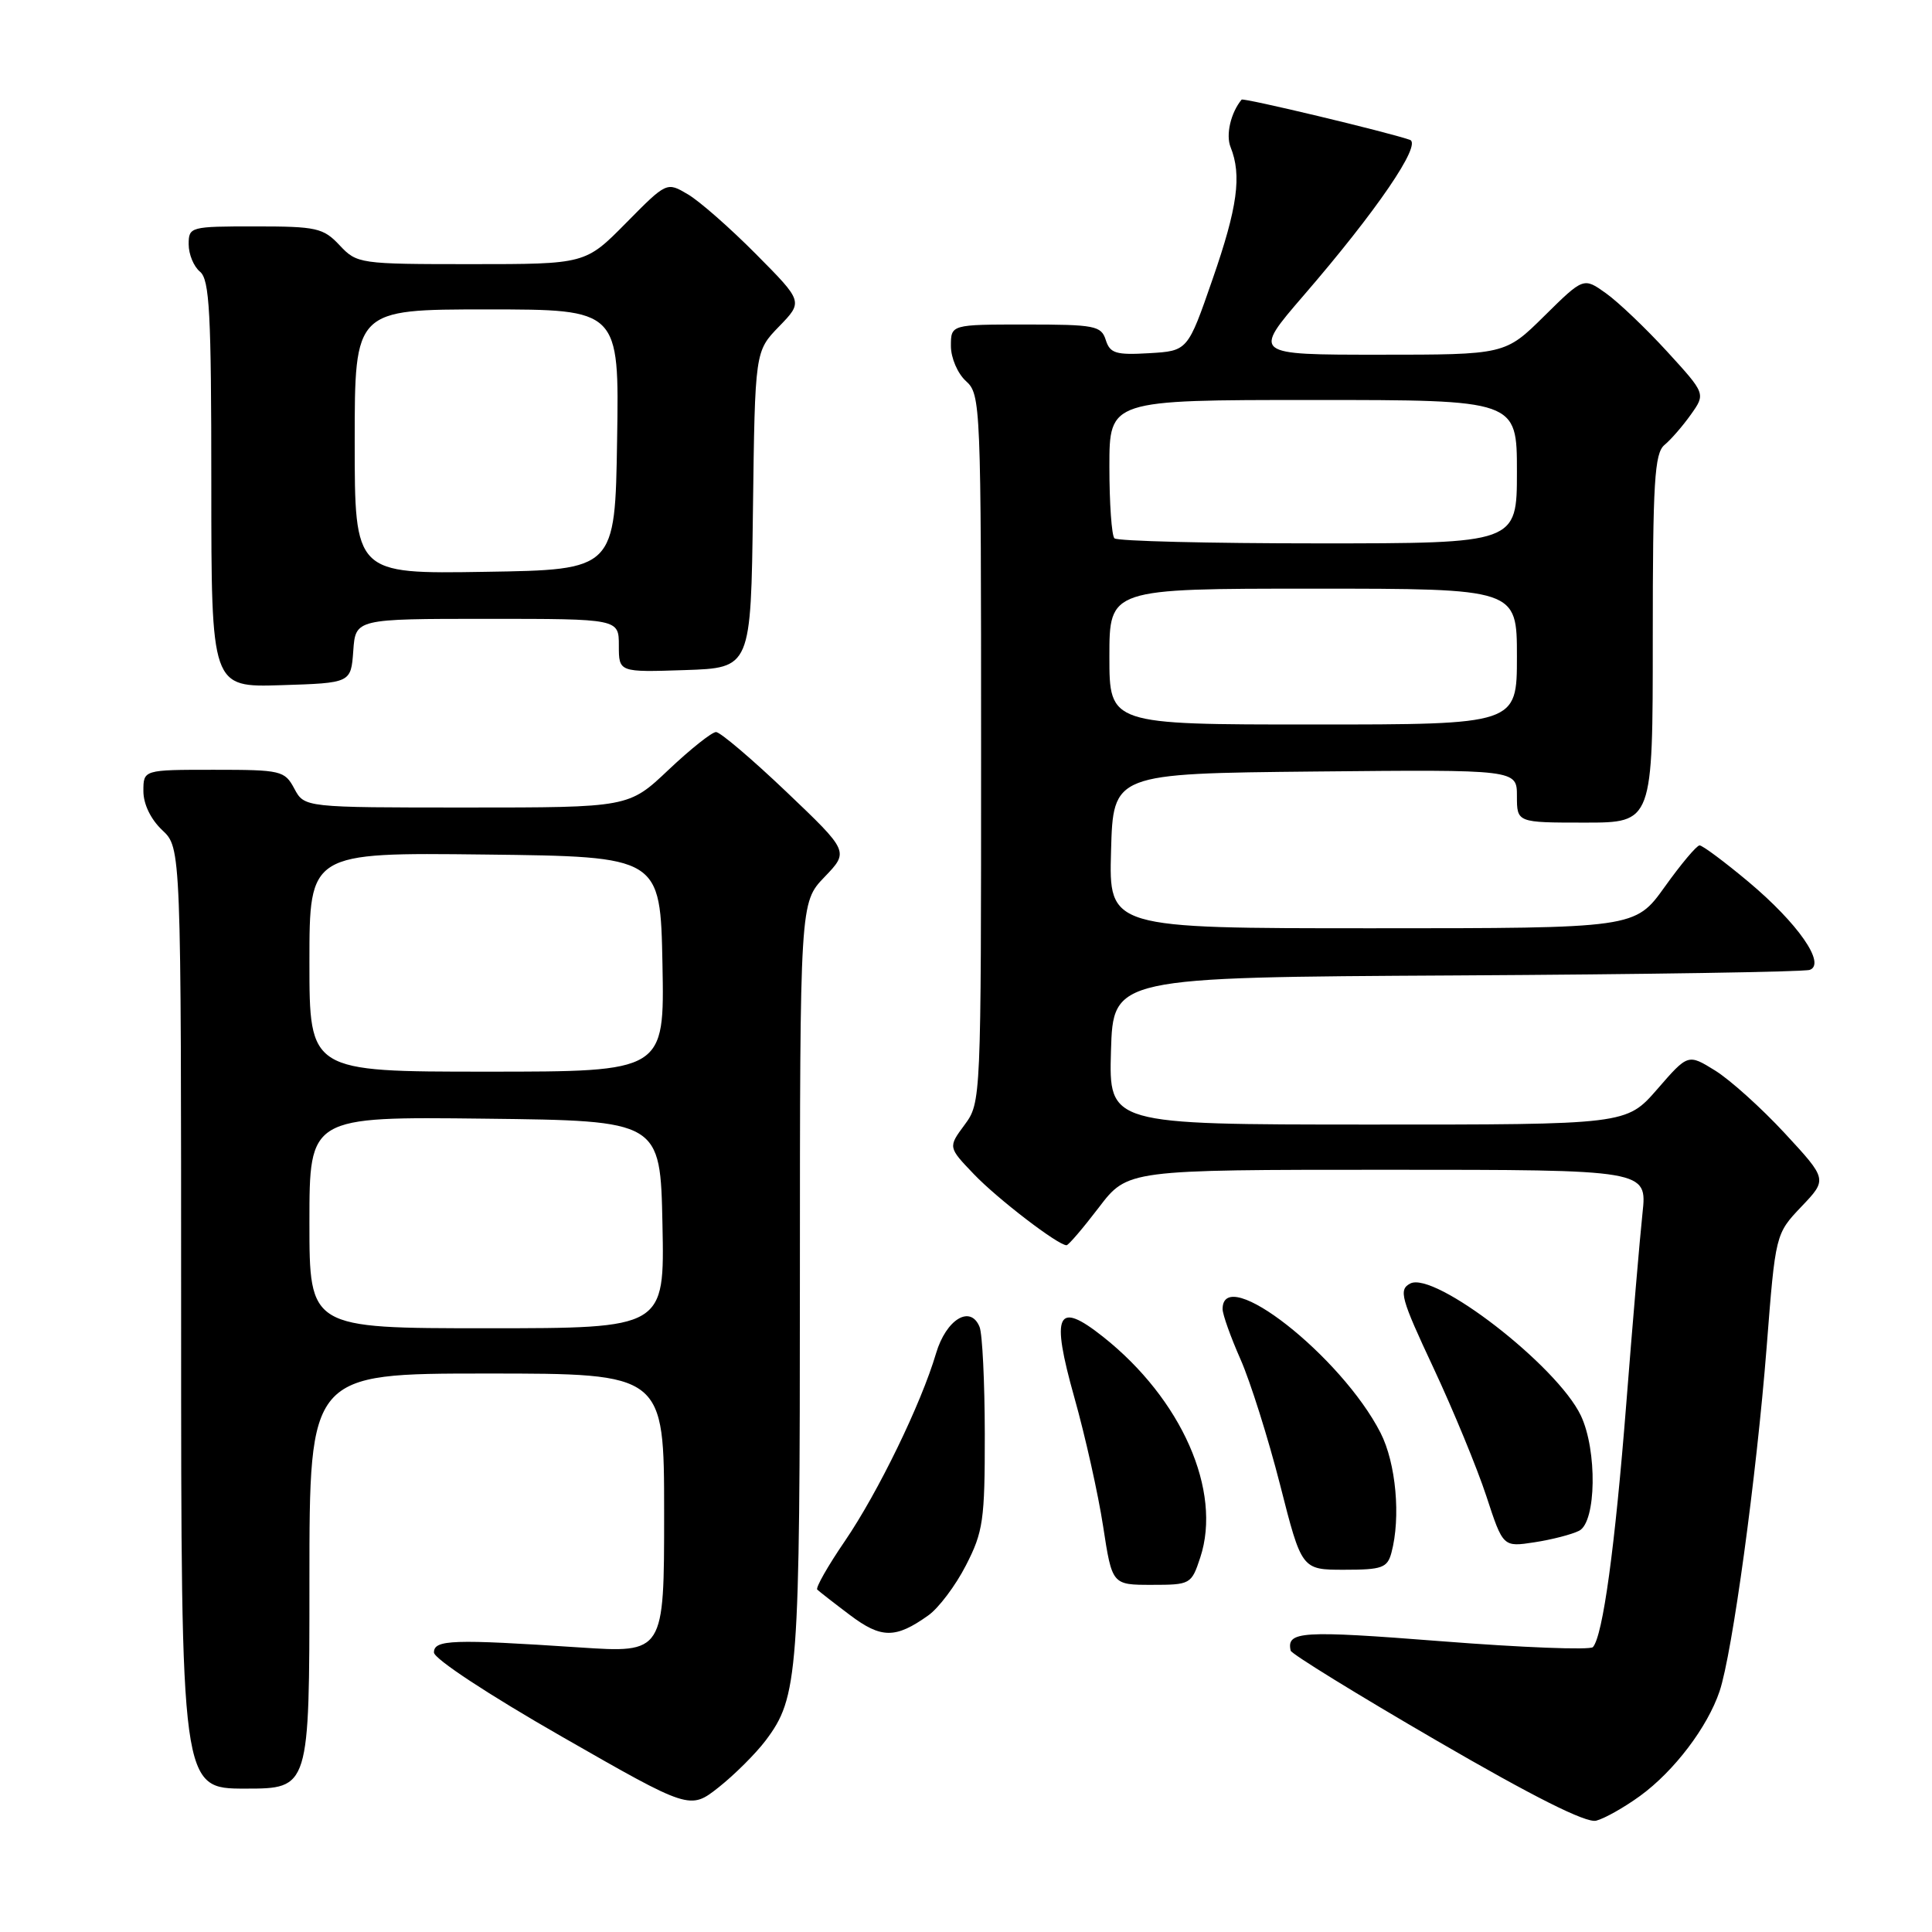 <?xml version="1.0" encoding="UTF-8" standalone="no"?>
<!DOCTYPE svg PUBLIC "-//W3C//DTD SVG 1.1//EN" "http://www.w3.org/Graphics/SVG/1.1/DTD/svg11.dtd" >
<svg xmlns="http://www.w3.org/2000/svg" xmlns:xlink="http://www.w3.org/1999/xlink" version="1.1" viewBox="0 0 256 256">
 <g >
 <path fill="currentColor"
d=" M 217.33 237.96 C 221.83 234.68 226.24 228.88 227.85 224.11 C 229.54 219.10 232.74 195.66 234.09 178.50 C 235.26 163.50 235.26 163.50 238.70 159.88 C 242.14 156.27 242.14 156.27 236.50 150.17 C 233.39 146.81 229.23 143.07 227.26 141.85 C 223.67 139.63 223.67 139.63 219.59 144.33 C 215.50 149.02 215.50 149.02 181.21 149.01 C 146.93 149.00 146.93 149.00 147.21 139.25 C 147.50 129.50 147.50 129.50 193.00 129.25 C 218.03 129.11 239.09 128.78 239.81 128.51 C 241.97 127.70 238.23 122.34 231.70 116.86 C 228.51 114.19 225.58 112.01 225.20 112.02 C 224.81 112.03 222.73 114.51 220.58 117.52 C 216.65 123.00 216.65 123.00 181.79 123.00 C 146.93 123.00 146.93 123.00 147.22 112.75 C 147.50 102.50 147.50 102.50 174.25 102.23 C 201.00 101.97 201.00 101.97 201.00 105.48 C 201.00 109.00 201.00 109.00 210.00 109.00 C 219.00 109.00 219.00 109.00 219.00 84.62 C 219.00 63.85 219.23 60.06 220.55 58.96 C 221.40 58.26 222.98 56.44 224.05 54.93 C 226.01 52.17 226.01 52.17 220.90 46.58 C 218.08 43.50 214.44 40.03 212.80 38.86 C 209.83 36.74 209.83 36.74 204.63 41.87 C 199.44 47.00 199.44 47.00 182.70 47.00 C 165.97 47.00 165.97 47.00 172.73 39.16 C 182.40 27.97 188.45 19.10 186.82 18.53 C 183.80 17.48 164.74 12.93 164.52 13.20 C 163.08 14.94 162.40 17.87 163.06 19.50 C 164.56 23.24 163.98 27.48 160.67 37.00 C 157.38 46.50 157.38 46.50 152.27 46.80 C 147.86 47.06 147.08 46.82 146.52 45.05 C 145.92 43.16 145.07 43.00 135.93 43.00 C 126.00 43.00 126.00 43.00 126.00 45.85 C 126.00 47.42 126.89 49.50 128.00 50.50 C 129.95 52.26 130.00 53.58 130.00 99.20 C 130.00 145.88 129.99 146.09 127.81 149.05 C 125.62 152.01 125.62 152.01 129.06 155.60 C 132.18 158.86 140.19 165.00 141.32 165.00 C 141.58 165.00 143.50 162.75 145.60 160.00 C 149.41 155.00 149.41 155.00 183.83 155.00 C 218.26 155.00 218.26 155.00 217.64 160.75 C 217.30 163.91 216.33 175.28 215.49 186.00 C 213.99 205.07 212.39 216.75 211.07 218.25 C 210.71 218.66 201.66 218.31 190.96 217.47 C 172.39 216.02 170.45 216.14 171.02 218.72 C 171.12 219.15 179.81 224.51 190.35 230.63 C 203.17 238.08 210.16 241.59 211.50 241.25 C 212.60 240.97 215.23 239.49 217.33 237.96 Z  M 101.44 230.64 C 105.78 224.88 105.99 222.05 105.99 169.55 C 106.00 119.60 106.00 119.60 109.25 116.21 C 112.50 112.83 112.50 112.83 104.19 104.91 C 99.62 100.56 95.43 97.00 94.88 97.00 C 94.33 97.00 91.50 99.25 88.59 102.00 C 83.31 107.00 83.31 107.00 61.82 107.00 C 40.34 107.00 40.34 107.00 39.00 104.50 C 37.72 102.11 37.26 102.00 28.33 102.00 C 19.00 102.00 19.00 102.00 19.00 104.83 C 19.00 106.55 19.98 108.57 21.50 110.00 C 24.00 112.35 24.00 112.35 24.00 174.67 C 24.00 237.00 24.00 237.00 32.50 237.00 C 41.00 237.00 41.00 237.00 41.00 209.50 C 41.00 182.00 41.00 182.00 64.50 182.00 C 88.00 182.00 88.00 182.00 88.00 200.52 C 88.00 219.04 88.00 219.04 76.75 218.29 C 59.99 217.18 57.50 217.26 57.50 218.96 C 57.50 219.79 64.71 224.54 74.46 230.12 C 91.42 239.83 91.42 239.83 95.25 236.81 C 97.35 235.14 100.13 232.37 101.44 230.64 Z  M 122.99 214.06 C 124.37 213.09 126.62 210.10 127.99 207.42 C 130.28 202.97 130.50 201.43 130.49 190.02 C 130.48 183.13 130.17 176.75 129.80 175.83 C 128.60 172.85 125.37 174.81 124.03 179.33 C 122.05 186.03 116.36 197.73 111.95 204.20 C 109.70 207.49 108.05 210.39 108.29 210.63 C 108.54 210.87 110.48 212.39 112.62 214.00 C 116.77 217.13 118.66 217.14 122.99 214.06 Z  M 159.04 206.38 C 161.95 197.56 156.58 185.38 146.15 177.12 C 140.04 172.28 139.22 174.01 142.35 185.15 C 143.80 190.29 145.52 197.99 146.17 202.25 C 147.36 210.00 147.36 210.00 152.60 210.00 C 157.74 210.00 157.87 209.93 159.04 206.38 Z  M 184.37 205.75 C 185.63 201.05 184.98 193.88 182.93 189.86 C 177.74 179.70 162.00 167.36 162.00 173.46 C 162.00 174.17 163.07 177.17 164.38 180.13 C 165.68 183.08 168.04 190.56 169.62 196.75 C 172.48 208.00 172.48 208.00 178.12 208.00 C 183.13 208.00 183.83 207.75 184.37 205.75 Z  M 209.25 202.83 C 211.52 201.66 211.66 192.19 209.47 187.57 C 206.33 180.96 190.05 168.37 186.85 170.08 C 185.31 170.90 185.62 172.03 189.94 181.25 C 192.58 186.89 195.73 194.54 196.95 198.25 C 199.16 205.00 199.16 205.00 203.33 204.36 C 205.62 204.01 208.29 203.32 209.25 202.83 Z  M 46.81 86.25 C 47.11 82.00 47.11 82.00 64.56 82.00 C 82.00 82.00 82.00 82.00 82.00 85.54 C 82.00 89.08 82.00 89.08 90.75 88.79 C 99.50 88.50 99.50 88.50 99.77 67.53 C 100.04 46.55 100.04 46.55 103.23 43.26 C 106.42 39.97 106.42 39.97 100.19 33.69 C 96.77 30.24 92.70 26.66 91.15 25.75 C 88.34 24.09 88.34 24.09 82.96 29.54 C 77.57 35.00 77.57 35.00 62.46 35.00 C 47.63 35.00 47.30 34.95 45.00 32.50 C 42.84 30.20 41.95 30.00 33.83 30.00 C 25.20 30.00 25.00 30.05 25.00 32.38 C 25.00 33.69 25.67 35.32 26.50 36.00 C 27.77 37.05 28.00 41.46 28.00 64.16 C 28.00 91.08 28.00 91.08 37.25 90.79 C 46.50 90.50 46.50 90.50 46.81 86.25 Z  M 147.00 87.00 C 147.00 78.00 147.00 78.00 174.00 78.00 C 201.00 78.00 201.00 78.00 201.00 87.00 C 201.00 96.00 201.00 96.00 174.00 96.00 C 147.00 96.00 147.00 96.00 147.00 87.00 Z  M 147.67 71.33 C 147.30 70.97 147.00 66.69 147.00 61.83 C 147.00 53.00 147.00 53.00 174.00 53.00 C 201.00 53.00 201.00 53.00 201.00 62.50 C 201.00 72.00 201.00 72.00 174.67 72.00 C 160.18 72.00 148.03 71.70 147.67 71.33 Z  M 41.00 161.98 C 41.00 147.96 41.00 147.96 64.25 148.23 C 87.50 148.50 87.50 148.50 87.78 162.25 C 88.06 176.00 88.06 176.00 64.53 176.00 C 41.00 176.00 41.00 176.00 41.00 161.98 Z  M 41.00 127.48 C 41.00 112.96 41.00 112.96 64.25 113.23 C 87.50 113.50 87.50 113.50 87.78 127.75 C 88.05 142.00 88.05 142.00 64.53 142.00 C 41.00 142.00 41.00 142.00 41.00 127.48 Z  M 47.00 58.52 C 47.00 41.00 47.00 41.00 64.52 41.00 C 82.05 41.00 82.05 41.00 81.77 58.25 C 81.50 75.50 81.50 75.50 64.25 75.77 C 47.00 76.05 47.00 76.05 47.00 58.52 Z "/>
</g>
</svg>